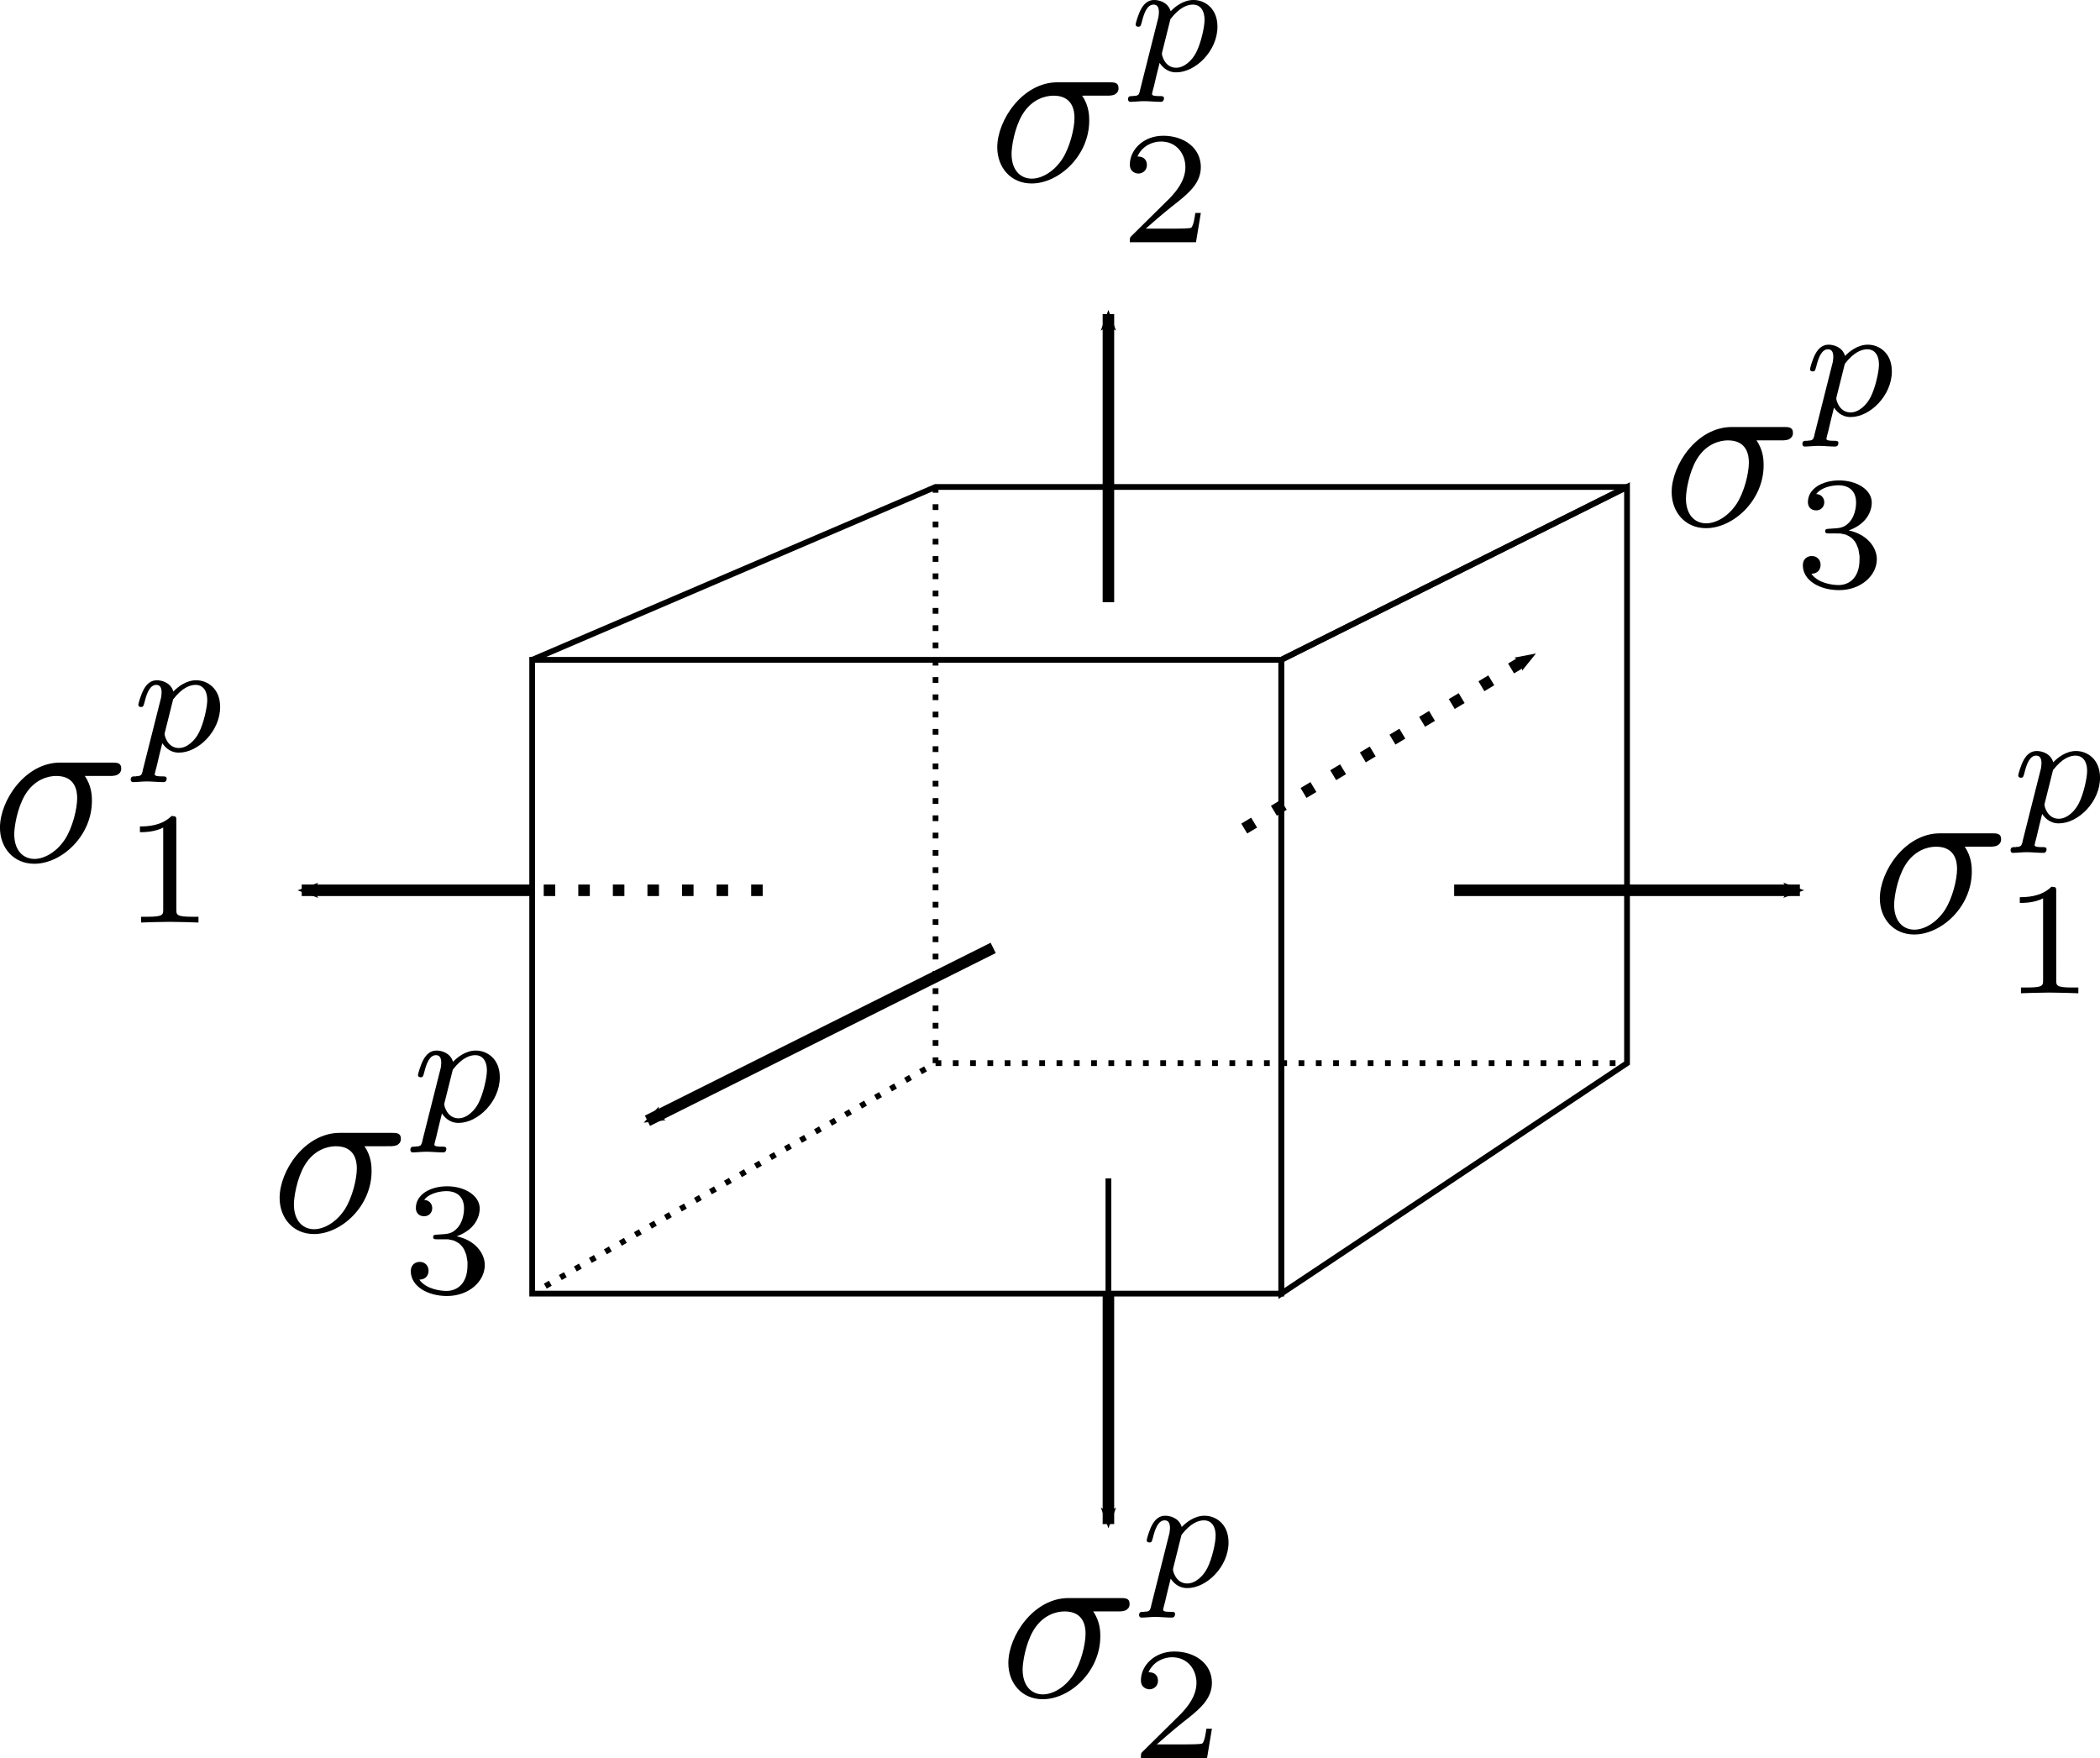 <?xml version="1.0" encoding="UTF-8" standalone="no"?>
<svg
   xmlns:ns0="http://www.iki.fi/pav/software/textext/"
   xmlns:dc="http://purl.org/dc/elements/1.1/"
   xmlns:cc="http://creativecommons.org/ns#"
   xmlns:rdf="http://www.w3.org/1999/02/22-rdf-syntax-ns#"
   xmlns:svg="http://www.w3.org/2000/svg"
   xmlns="http://www.w3.org/2000/svg"
   version="1.1"
   id="svg2"
   height="305.108"
   width="364.443">
  <defs
     id="defs4">
    <marker
       orient="auto"
       refY="0"
       refX="0"
       id="Arrow2Mstart"
       style="overflow:visible">
      <path
         id="path4572"
         style="fill-rule:evenodd;stroke-width:0.625;stroke-linejoin:round"
         d="M 8.719,4.034 -2.207,0.016 8.719,-4.002 c -1.745,2.372 -1.735,5.617 -6e-7,8.035 z"
         transform="scale(0.6,0.6)" />
    </marker>
    <marker
       style="overflow:visible"
       id="Arrow2Mend"
       refX="0"
       refY="0"
       orient="auto">
      <path
         transform="scale(-0.6,-0.6)"
         d="M 8.719,4.034 -2.207,0.016 8.719,-4.002 c -1.745,2.372 -1.735,5.617 -6e-7,8.035 z"
         style="fill-rule:evenodd;stroke-width:0.625;stroke-linejoin:round"
         id="path3966" />
    </marker>
  </defs>
  <g
     transform="translate(-64.612,-681.534)"
     id="layer1">
    <rect
       style="fill:#ffffff;fill-opacity:1;stroke:#000000;stroke-width:1;stroke-miterlimit:4;stroke-opacity:1;stroke-dasharray:none;stroke-dashoffset:0"
       id="rect2985"
       width="130"
       height="110"
       x="220"
       y="130.536"
       transform="translate(-63.028,665.512)"
       ry="2.1897801e-14" />
    <path
       style="fill:#ffffff;stroke:#000000;stroke-width:1px;stroke-linecap:butt;stroke-linejoin:miter;stroke-opacity:1"
       d="m 220,130.536 70,-30 120,0 -60,30 z"
       id="path2987"
       transform="translate(-63.028,665.512)" />
    <path
       style="fill:none;stroke:#000000;stroke-width:1px;stroke-linecap:butt;stroke-linejoin:miter;stroke-opacity:1"
       d="m 410,100.536 0,100 -60,40 0,-110 z"
       id="path3763"
       transform="translate(-63.028,665.512)" />
    <path
       style="fill:none;stroke:#000000;stroke-width:1;stroke-linecap:butt;stroke-linejoin:miter;stroke-miterlimit:4;stroke-opacity:1;stroke-dasharray:1, 2;stroke-dashoffset:0"
       d="m 290,100.536 0,100 -70,40"
       id="path3773"
       transform="translate(-63.028,665.512)" />
    <path
       style="fill:none;stroke:#000000;stroke-width:1;stroke-linecap:butt;stroke-linejoin:miter;stroke-miterlimit:4;stroke-opacity:1;stroke-dasharray:1, 2;stroke-dashoffset:0;marker-end:none"
       d="m 290,200.536 120,0 0,0"
       id="path3775"
       transform="translate(-63.028,665.512)" />
    <path
       style="fill:none;stroke:#000000;stroke-width:2;stroke-linecap:butt;stroke-linejoin:miter;stroke-miterlimit:4;stroke-opacity:1;stroke-dasharray:none;marker-end:url(#Arrow2Mend)"
       d="m 320,120.536 0,-50"
       id="path4141"
       transform="translate(-63.028,665.512)" />
    <path
       style="fill:none;stroke:#000000;stroke-width:1px;stroke-linecap:butt;stroke-linejoin:miter;stroke-opacity:1"
       d="m 320,220.536 0,20"
       id="path4143"
       transform="translate(-63.028,665.512)" />
    <path
       style="fill:none;stroke:#000000;stroke-width:2;stroke-linecap:butt;stroke-linejoin:miter;stroke-miterlimit:4;stroke-opacity:1;stroke-dasharray:none;marker-start:url(#Arrow2Mstart);marker-end:none"
       d="m 320,280.536 0,-40"
       id="path4147"
       transform="translate(-63.028,665.512)" />
    <path
       style="fill:none;stroke:#000000;stroke-width:2;stroke-linecap:butt;stroke-linejoin:miter;stroke-miterlimit:4;stroke-opacity:1;stroke-dasharray:none;marker-end:url(#Arrow2Mend)"
       d="m 380,170.536 60,0"
       id="path4149"
       transform="translate(-63.028,665.512)" />
    <path
       style="fill:none;stroke:#000000;stroke-width:2;stroke-linecap:butt;stroke-linejoin:miter;stroke-miterlimit:4;stroke-opacity:1;stroke-dasharray:2, 4;stroke-dashoffset:0"
       d="m 260,170.536 -40,0"
       id="path4151"
       transform="translate(-63.028,665.512)" />
    <path
       style="fill:none;stroke:#000000;stroke-width:2;stroke-linecap:butt;stroke-linejoin:miter;stroke-miterlimit:4;stroke-opacity:1;stroke-dasharray:none;marker-start:url(#Arrow2Mstart);marker-end:none"
       d="m 180,170.536 40,0"
       id="path4153"
       transform="translate(-63.028,665.512)" />
    <path
       style="fill:none;stroke:#000000;stroke-width:2;stroke-linecap:butt;stroke-linejoin:miter;stroke-miterlimit:4;stroke-opacity:1;stroke-dasharray:none;marker-end:url(#Arrow2Mend)"
       d="m 300,180.536 -60,30"
       id="path4176"
       transform="translate(-63.028,665.512)" />
    <path
       style="fill:none;stroke:#000000;stroke-width:2;stroke-linecap:butt;stroke-linejoin:miter;stroke-miterlimit:4;stroke-opacity:1;stroke-dasharray:2, 4;stroke-dashoffset:0;marker-end:url(#Arrow2Mend)"
       d="m 280.543,825.333 50,-30"
       id="path4178" />
    <g
       style="font-style:normal;font-variant:normal;font-weight:normal;font-stretch:normal;letter-spacing:normal;word-spacing:normal;text-anchor:start;fill:none;stroke:#000000;stroke-linecap:butt;stroke-linejoin:miter;stroke-miterlimit:10.433;stroke-opacity:1;stroke-dasharray:none;stroke-dashoffset:0"
       ns0:preamble="/home/ken/.config/inkscape/textextpreamble.txt"
       ns0:text="$\\sigma_{2}^p$"
       word-spacing="normal"
       letter-spacing="normal"
       font-size-adjust="none"
       font-stretch="normal"
       font-weight="normal"
       font-variant="normal"
       font-style="normal"
       stroke-miterlimit="10.433"
       xml:space="preserve"
       transform="matrix(4,0,0,-4,-657.551,2621.894)"
       id="g3056"><path
         style="fill:#000000;stroke-width:0"
         id="path3058"
         d="m 228.59,480.94 0.01,0 0.01,0 0.02,0 0.01,0 0.02,0 0.02,0 0.02,0 0.02,0.01 0.02,0 0.02,0 0.02,0 0.02,0.01 0.02,0 0.02,0.01 0.02,0 0.02,0.01 0.02,0.01 0.02,0.01 0.02,0.01 0.01,0.01 0.02,0.02 0.02,0.01 0,0.01 0.01,0.01 0.01,0 0.01,0.01 0,0.01 0.01,0.01 0,0.01 0.01,0.01 0,0.01 0.01,0.01 0,0.01 0.01,0.02 0,0.01 0,0.01 0.01,0.01 0,0.02 0,0.01 0,0.02 0,0.01 0,0.02 c 0,0.24 -0.21,0.24 -0.39,0.24 h -2.26 c -1.51,0 -2.61,-1.64 -2.61,-2.82 0,-0.88 0.59,-1.57 1.49,-1.57 l 0.01,0.21 c -0.49,0 -0.88,0.36 -0.88,1.08 0,0.29 0.12,1.11 0.47,1.7 0.41,0.68 1.01,0.82 1.35,0.82 0.83,0 0.91,-0.65 0.91,-0.96 0,-0.47 -0.2,-1.28 -0.53,-1.79 -0.39,-0.59 -0.93,-0.85 -1.32,-0.85 h 0 l -0.01,-0.21 c 1.18,0 2.5,1.2 2.5,2.73 0,0.17 0,0.64 -0.31,1.08 z" /><path
         style="fill:#000000;stroke-width:0"
         id="path3060"
         d="m 230,481.17 0,-0.01 0,-0.02 -0.01,-0.02 0,-0.01 -0.01,-0.02 0,-0.01 -0.01,-0.01 0,-0.02 -0.01,-0.01 0,-0.01 -0.01,-0.01 0,-0.01 -0.01,-0.01 0,-0.01 -0.01,-0.01 -0.01,0 -0.01,-0.01 -0.01,-0.01 -0.01,0 -0.01,-0.01 -0.01,0 -0.01,-0.01 -0.02,0 -0.01,0 -0.02,-0.01 -0.01,0 -0.01,0 -0.01,0 0,0 -0.01,0 -0.01,0 -0.01,0 -0.02,0 -0.01,0 -0.01,-0.01 -0.01,0 -0.01,0 -0.01,0 -0.02,0 c -0.09,0 -0.18,0 -0.18,-0.14 0,-0.08 0.06,-0.11 0.09,-0.11 0.18,0 0.41,0.03 0.6,0.03 0.24,0 0.5,-0.03 0.73,-0.03 0.06,0 0.14,0.03 0.14,0.16 0,0.09 -0.09,0.09 -0.18,0.09 -0.15,0 -0.34,0 -0.34,0.09 0,0.03 0.05,0.21 0.08,0.32 0.08,0.37 0.18,0.74 0.25,1.03 0.09,-0.13 0.3,-0.41 0.72,-0.41 v 0.2 c -0.49,0 -0.62,0.53 -0.62,0.6 0,0.03 0.01,0.08 0.02,0.11 l 0.35,1.4 c 0.41,0.53 0.75,0.63 0.98,0.63 0.27,0 0.5,-0.2 0.5,-0.67 0,-0.29 -0.15,-0.99 -0.36,-1.4 -0.17,-0.34 -0.51,-0.67 -0.87,-0.67 v -0.2 c 0.85,0 1.79,0.94 1.79,1.98 0,0.81 -0.56,1.16 -1.04,1.16 -0.44,0 -0.8,-0.29 -0.99,-0.49 -0.12,0.4 -0.51,0.49 -0.72,0.49 -0.27,0 -0.44,-0.18 -0.55,-0.37 -0.14,-0.24 -0.25,-0.65 -0.25,-0.69 0,-0.1 0.1,-0.1 0.12,-0.1 0.09,0 0.1,0.03 0.15,0.21 0.1,0.41 0.24,0.75 0.51,0.75 0.18,0 0.23,-0.15 0.23,-0.34 0,-0.07 -0.02,-0.16 -0.02,-0.2 z" /><path
         style="fill:#000000;stroke-width:0"
         id="path3062"
         d="m 232.64,475.85 h -0.24 c -0.02,-0.16 -0.08,-0.57 -0.18,-0.64 -0.05,-0.04 -0.59,-0.04 -0.68,-0.04 h -1.29 c 0.74,0.65 0.98,0.84 1.4,1.17 0.51,0.41 0.99,0.84 0.99,1.5 0,0.84 -0.74,1.36 -1.63,1.36 -0.86,0 -1.45,-0.61 -1.45,-1.25 0,-0.35 0.3,-0.39 0.37,-0.39 0.17,0 0.37,0.12 0.37,0.37 0,0.13 -0.05,0.37 -0.41,0.37 0.22,0.49 0.69,0.65 1.02,0.65 0.69,0 1.06,-0.55 1.06,-1.11 0,-0.61 -0.43,-1.08 -0.66,-1.33 l -1.68,-1.66 c -0.07,-0.06 -0.07,-0.08 -0.07,-0.27 h 2.87 z" /></g>    <g
       id="g3143"
       transform="matrix(4,0,0,-4,-504.385,2752.239)"
       xml:space="preserve"
       stroke-miterlimit="10.433"
       font-style="normal"
       font-variant="normal"
       font-weight="normal"
       font-stretch="normal"
       font-size-adjust="none"
       letter-spacing="normal"
       word-spacing="normal"
       ns0:text="$\\sigma_{1}^{p}$"
       ns0:preamble="/home/ken/.config/inkscape/textextpreamble.txt"
       style="font-style:normal;font-variant:normal;font-weight:normal;font-stretch:normal;letter-spacing:normal;word-spacing:normal;text-anchor:start;fill:none;stroke:#000000;stroke-linecap:butt;stroke-linejoin:miter;stroke-miterlimit:10.433;stroke-opacity:1;stroke-dasharray:none;stroke-dashoffset:0"><path
         style="fill:#000000;stroke-width:0"
         d="m 228.59,480.94 0.01,0 0.01,0 0.02,0 0.01,0 0.02,0 0.02,0 0.02,0 0.02,0.01 0.02,0 0.02,0 0.02,0 0.02,0.01 0.02,0 0.02,0.01 0.02,0 0.02,0.01 0.02,0.01 0.02,0.01 0.02,0.01 0.01,0.01 0.02,0.02 0.02,0.01 0,0.01 0.01,0.01 0.01,0 0.01,0.01 0,0.01 0.01,0.01 0,0.01 0.01,0.01 0,0.01 0.01,0.01 0,0.01 0.01,0.02 0,0.01 0,0.01 0.01,0.01 0,0.02 0,0.01 0,0.02 0,0.01 0,0.02 c 0,0.24 -0.21,0.24 -0.39,0.24 h -2.26 c -1.51,0 -2.61,-1.64 -2.61,-2.82 0,-0.88 0.59,-1.57 1.49,-1.57 l 0.01,0.21 c -0.49,0 -0.88,0.36 -0.88,1.08 0,0.29 0.12,1.11 0.47,1.7 0.41,0.68 1.01,0.82 1.35,0.82 0.83,0 0.91,-0.65 0.91,-0.96 0,-0.47 -0.2,-1.28 -0.53,-1.79 -0.39,-0.59 -0.93,-0.85 -1.32,-0.85 h 0 l -0.01,-0.21 c 1.18,0 2.5,1.2 2.5,2.73 0,0.17 0,0.64 -0.31,1.08 z"
         id="path3145" /><path
         style="fill:#000000;stroke-width:0"
         d="m 230,481.17 0,-0.01 0,-0.02 -0.01,-0.02 0,-0.01 -0.01,-0.02 0,-0.01 -0.01,-0.01 0,-0.02 -0.01,-0.01 0,-0.01 -0.01,-0.01 0,-0.01 -0.01,-0.01 0,-0.01 -0.01,-0.01 -0.01,0 -0.01,-0.01 -0.01,-0.01 -0.01,0 -0.01,-0.01 -0.01,0 -0.01,-0.01 -0.02,0 -0.01,0 -0.02,-0.01 -0.01,0 -0.01,0 -0.01,0 0,0 -0.01,0 -0.01,0 -0.01,0 -0.02,0 -0.01,0 -0.01,-0.01 -0.01,0 -0.01,0 -0.01,0 -0.02,0 c -0.09,0 -0.18,0 -0.18,-0.14 0,-0.08 0.06,-0.11 0.09,-0.11 0.18,0 0.41,0.03 0.6,0.03 0.24,0 0.5,-0.03 0.73,-0.03 0.06,0 0.14,0.03 0.14,0.16 0,0.09 -0.09,0.09 -0.18,0.09 -0.15,0 -0.34,0 -0.34,0.09 0,0.03 0.05,0.21 0.08,0.32 0.08,0.37 0.18,0.74 0.25,1.03 0.09,-0.13 0.3,-0.41 0.72,-0.41 v 0.2 c -0.49,0 -0.62,0.53 -0.62,0.6 0,0.03 0.01,0.08 0.02,0.11 l 0.35,1.4 c 0.41,0.53 0.75,0.63 0.98,0.63 0.27,0 0.5,-0.2 0.5,-0.67 0,-0.29 -0.15,-0.99 -0.36,-1.4 -0.17,-0.34 -0.51,-0.67 -0.87,-0.67 v -0.2 c 0.85,0 1.79,0.94 1.79,1.98 0,0.81 -0.56,1.16 -1.04,1.16 -0.44,0 -0.8,-0.29 -0.99,-0.49 -0.12,0.4 -0.51,0.49 -0.72,0.49 -0.27,0 -0.44,-0.18 -0.55,-0.37 -0.14,-0.24 -0.25,-0.65 -0.25,-0.69 0,-0.1 0.1,-0.1 0.12,-0.1 0.09,0 0.1,0.03 0.15,0.21 0.1,0.41 0.24,0.75 0.51,0.75 0.18,0 0.23,-0.15 0.23,-0.34 0,-0.07 -0.02,-0.16 -0.02,-0.2 z"
         id="path3147" /><path
         style="fill:#000000;stroke-width:0"
         d="m 231.46,479 0,0.01 0,0.01 0,0.01 0,0.01 0,0 0,0.01 0,0.01 0,0 0,0.01 0,0.01 0,0 0,0.01 -0.01,0.01 0,0 0,0.01 0,0 0,0.01 0,0 0,0.01 0,0.01 -0.01,0.01 0,0 0,0.01 -0.01,0 0,0.01 -0.01,0 -0.01,0.01 0,0 -0.01,0 -0.01,0.01 -0.01,0 -0.01,0 0,0 -0.01,0 0,0 -0.01,0 0,0 -0.01,0 -0.01,0 0,0 -0.01,0.01 -0.01,0 0,0 -0.01,0 -0.01,0 -0.01,0 0,0 -0.01,0 -0.01,0 -0.01,0 c -0.45,-0.44 -1.08,-0.45 -1.37,-0.45 v -0.25 c 0.17,0 0.63,0 1.01,0.2 v -3.55 c 0,-0.23 0,-0.32 -0.69,-0.32 h -0.27 v -0.25 c 0.13,0.01 0.98,0.03 1.24,0.03 0.22,0 1.1,-0.02 1.25,-0.03 v 0.25 h -0.27 c -0.69,0 -0.69,0.09 -0.69,0.32 z"
         id="path3149" /></g>    <g
       id="g3143-4"
       transform="matrix(4,0,0,-4,-830.628,2739.961)"
       xml:space="preserve"
       stroke-miterlimit="10.433"
       font-style="normal"
       font-variant="normal"
       font-weight="normal"
       font-stretch="normal"
       font-size-adjust="none"
       letter-spacing="normal"
       word-spacing="normal"
       ns0:text="$\\sigma_{1}^{p}$"
       ns0:preamble="/home/ken/.config/inkscape/textextpreamble.txt"
       style="font-style:normal;font-variant:normal;font-weight:normal;font-stretch:normal;letter-spacing:normal;word-spacing:normal;text-anchor:start;fill:none;stroke:#000000;stroke-linecap:butt;stroke-linejoin:miter;stroke-miterlimit:10.433;stroke-opacity:1;stroke-dasharray:none;stroke-dashoffset:0"><path
         d="m 228.59,480.94 0.01,0 0.01,0 0.02,0 0.01,0 0.02,0 0.02,0 0.02,0 0.02,0.01 0.02,0 0.02,0 0.02,0 0.02,0.01 0.02,0 0.02,0.01 0.02,0 0.02,0.01 0.02,0.01 0.02,0.01 0.02,0.01 0.01,0.01 0.02,0.02 0.02,0.01 0,0.01 0.01,0.01 0.01,0 0.01,0.01 0,0.01 0.01,0.01 0,0.01 0.01,0.01 0,0.01 0.01,0.01 0,0.01 0.01,0.02 0,0.01 0,0.01 0.01,0.01 0,0.02 0,0.01 0,0.02 0,0.01 0,0.02 c 0,0.24 -0.21,0.24 -0.39,0.24 h -2.26 c -1.51,0 -2.61,-1.64 -2.61,-2.82 0,-0.88 0.59,-1.57 1.49,-1.57 l 0.01,0.21 c -0.49,0 -0.88,0.36 -0.88,1.08 0,0.29 0.12,1.11 0.47,1.7 0.41,0.68 1.01,0.82 1.35,0.82 0.83,0 0.91,-0.65 0.91,-0.96 0,-0.47 -0.2,-1.28 -0.53,-1.79 -0.39,-0.59 -0.93,-0.85 -1.32,-0.85 h 0 l -0.01,-0.21 c 1.18,0 2.5,1.2 2.5,2.73 0,0.17 0,0.64 -0.31,1.08 z"
         id="path3145-4"
         style="fill:#000000;stroke-width:0" /><path
         d="m 230,481.17 0,-0.01 0,-0.02 -0.01,-0.02 0,-0.01 -0.01,-0.02 0,-0.01 -0.01,-0.01 0,-0.02 -0.01,-0.01 0,-0.01 -0.01,-0.01 0,-0.01 -0.01,-0.01 0,-0.01 -0.01,-0.01 -0.01,0 -0.01,-0.01 -0.01,-0.01 -0.01,0 -0.01,-0.01 -0.01,0 -0.01,-0.01 -0.02,0 -0.01,0 -0.02,-0.01 -0.01,0 -0.01,0 -0.01,0 0,0 -0.01,0 -0.01,0 -0.01,0 -0.02,0 -0.01,0 -0.01,-0.01 -0.01,0 -0.01,0 -0.01,0 -0.02,0 c -0.09,0 -0.18,0 -0.18,-0.14 0,-0.08 0.06,-0.11 0.09,-0.11 0.18,0 0.41,0.03 0.6,0.03 0.24,0 0.5,-0.03 0.73,-0.03 0.06,0 0.14,0.03 0.14,0.16 0,0.09 -0.09,0.09 -0.18,0.09 -0.15,0 -0.34,0 -0.34,0.09 0,0.03 0.05,0.21 0.08,0.32 0.08,0.37 0.18,0.74 0.25,1.03 0.09,-0.13 0.3,-0.41 0.72,-0.41 v 0.2 c -0.49,0 -0.62,0.53 -0.62,0.6 0,0.03 0.01,0.08 0.02,0.11 l 0.35,1.4 c 0.41,0.53 0.75,0.63 0.98,0.63 0.27,0 0.5,-0.2 0.5,-0.67 0,-0.29 -0.15,-0.99 -0.36,-1.4 -0.17,-0.34 -0.51,-0.67 -0.87,-0.67 v -0.2 c 0.85,0 1.79,0.94 1.79,1.98 0,0.81 -0.56,1.16 -1.04,1.16 -0.44,0 -0.8,-0.29 -0.99,-0.49 -0.12,0.4 -0.51,0.49 -0.72,0.49 -0.27,0 -0.44,-0.18 -0.55,-0.37 -0.14,-0.24 -0.25,-0.65 -0.25,-0.69 0,-0.1 0.1,-0.1 0.12,-0.1 0.09,0 0.1,0.03 0.15,0.21 0.1,0.41 0.24,0.75 0.51,0.75 0.18,0 0.23,-0.15 0.23,-0.34 0,-0.07 -0.02,-0.16 -0.02,-0.2 z"
         id="path3147-6"
         style="fill:#000000;stroke-width:0" /><path
         d="m 231.46,479 0,0.01 0,0.01 0,0.01 0,0.01 0,0 0,0.01 0,0.01 0,0 0,0.01 0,0.01 0,0 0,0.01 -0.01,0.01 0,0 0,0.01 0,0 0,0.01 0,0 0,0.01 0,0.01 -0.01,0.01 0,0 0,0.01 -0.01,0 0,0.01 -0.01,0 -0.01,0.01 0,0 -0.01,0 -0.01,0.01 -0.01,0 -0.01,0 0,0 -0.01,0 0,0 -0.01,0 0,0 -0.01,0 -0.01,0 0,0 -0.01,0.01 -0.01,0 0,0 -0.01,0 -0.01,0 -0.01,0 0,0 -0.01,0 -0.01,0 -0.01,0 c -0.45,-0.44 -1.08,-0.45 -1.37,-0.45 v -0.25 c 0.17,0 0.63,0 1.01,0.2 v -3.55 c 0,-0.23 0,-0.32 -0.69,-0.32 h -0.27 v -0.25 c 0.13,0.01 0.98,0.03 1.24,0.03 0.22,0 1.1,-0.02 1.25,-0.03 v 0.25 h -0.27 c -0.69,0 -0.69,0.09 -0.69,0.32 z"
         id="path3149-9"
         style="fill:#000000;stroke-width:0" /></g>    <g
       style="font-style:normal;font-variant:normal;font-weight:normal;font-stretch:normal;letter-spacing:normal;word-spacing:normal;text-anchor:start;fill:none;stroke:#000000;stroke-linecap:butt;stroke-linejoin:miter;stroke-miterlimit:10.433;stroke-opacity:1;stroke-dasharray:none;stroke-dashoffset:0"
       ns0:preamble="/home/ken/.config/inkscape/textextpreamble.txt"
       ns0:text="$\\sigma_{2}^p$"
       word-spacing="normal"
       letter-spacing="normal"
       font-size-adjust="none"
       font-stretch="normal"
       font-weight="normal"
       font-variant="normal"
       font-style="normal"
       stroke-miterlimit="10.433"
       xml:space="preserve"
       transform="matrix(4,0,0,-4,-655.628,2884.961)"
       id="g3056-1"><path
         id="path3058-9"
         d="m 228.59,480.94 0.01,0 0.01,0 0.02,0 0.01,0 0.02,0 0.02,0 0.02,0 0.02,0.01 0.02,0 0.02,0 0.02,0 0.02,0.01 0.02,0 0.02,0.01 0.02,0 0.02,0.01 0.02,0.01 0.02,0.01 0.02,0.01 0.01,0.01 0.02,0.02 0.02,0.01 0,0.01 0.01,0.01 0.01,0 0.01,0.01 0,0.01 0.01,0.01 0,0.01 0.01,0.01 0,0.01 0.01,0.01 0,0.01 0.01,0.02 0,0.01 0,0.01 0.01,0.01 0,0.02 0,0.01 0,0.02 0,0.01 0,0.02 c 0,0.24 -0.21,0.24 -0.39,0.24 h -2.26 c -1.51,0 -2.61,-1.64 -2.61,-2.82 0,-0.88 0.59,-1.57 1.49,-1.57 l 0.01,0.21 c -0.49,0 -0.88,0.36 -0.88,1.08 0,0.29 0.12,1.11 0.47,1.7 0.41,0.68 1.01,0.82 1.35,0.82 0.83,0 0.91,-0.65 0.91,-0.96 0,-0.47 -0.2,-1.28 -0.53,-1.79 -0.39,-0.59 -0.93,-0.85 -1.32,-0.85 h 0 l -0.01,-0.21 c 1.18,0 2.5,1.2 2.5,2.73 0,0.17 0,0.64 -0.31,1.08 z"
         style="fill:#000000;stroke-width:0" /><path
         id="path3060-6"
         d="m 230,481.17 0,-0.01 0,-0.02 -0.01,-0.02 0,-0.01 -0.01,-0.02 0,-0.01 -0.01,-0.01 0,-0.02 -0.01,-0.01 0,-0.01 -0.01,-0.01 0,-0.01 -0.01,-0.01 0,-0.01 -0.01,-0.01 -0.01,0 -0.01,-0.01 -0.01,-0.01 -0.01,0 -0.01,-0.01 -0.01,0 -0.01,-0.01 -0.02,0 -0.01,0 -0.02,-0.01 -0.01,0 -0.01,0 -0.01,0 0,0 -0.01,0 -0.01,0 -0.01,0 -0.02,0 -0.01,0 -0.01,-0.01 -0.01,0 -0.01,0 -0.01,0 -0.02,0 c -0.09,0 -0.18,0 -0.18,-0.14 0,-0.08 0.06,-0.11 0.09,-0.11 0.18,0 0.41,0.03 0.6,0.03 0.24,0 0.5,-0.03 0.73,-0.03 0.06,0 0.14,0.03 0.14,0.16 0,0.09 -0.09,0.09 -0.18,0.09 -0.15,0 -0.34,0 -0.34,0.09 0,0.03 0.05,0.21 0.08,0.32 0.08,0.37 0.18,0.74 0.25,1.03 0.09,-0.13 0.3,-0.41 0.72,-0.41 v 0.2 c -0.49,0 -0.62,0.53 -0.62,0.6 0,0.03 0.01,0.08 0.02,0.11 l 0.35,1.4 c 0.41,0.53 0.75,0.63 0.98,0.63 0.27,0 0.5,-0.2 0.5,-0.67 0,-0.29 -0.15,-0.99 -0.36,-1.4 -0.17,-0.34 -0.51,-0.67 -0.87,-0.67 v -0.2 c 0.85,0 1.79,0.94 1.79,1.98 0,0.81 -0.56,1.16 -1.04,1.16 -0.44,0 -0.8,-0.29 -0.99,-0.49 -0.12,0.4 -0.51,0.49 -0.72,0.49 -0.27,0 -0.44,-0.18 -0.55,-0.37 -0.14,-0.24 -0.25,-0.65 -0.25,-0.69 0,-0.1 0.1,-0.1 0.12,-0.1 0.09,0 0.1,0.03 0.15,0.21 0.1,0.41 0.24,0.75 0.51,0.75 0.18,0 0.23,-0.15 0.23,-0.34 0,-0.07 -0.02,-0.16 -0.02,-0.2 z"
         style="fill:#000000;stroke-width:0" /><path
         id="path3062-2"
         d="m 232.64,475.85 h -0.24 c -0.02,-0.16 -0.08,-0.57 -0.18,-0.64 -0.05,-0.04 -0.59,-0.04 -0.68,-0.04 h -1.29 c 0.74,0.65 0.98,0.84 1.4,1.17 0.51,0.41 0.99,0.84 0.99,1.5 0,0.84 -0.74,1.36 -1.63,1.36 -0.86,0 -1.45,-0.61 -1.45,-1.25 0,-0.35 0.3,-0.39 0.37,-0.39 0.17,0 0.37,0.12 0.37,0.37 0,0.13 -0.05,0.37 -0.41,0.37 0.22,0.49 0.69,0.65 1.02,0.65 0.69,0 1.06,-0.55 1.06,-1.11 0,-0.61 -0.43,-1.08 -0.66,-1.33 l -1.68,-1.66 c -0.07,-0.06 -0.07,-0.08 -0.07,-0.27 h 2.87 z"
         style="fill:#000000;stroke-width:0" /></g>    <g
       style="font-style:normal;font-variant:normal;font-weight:normal;font-stretch:normal;letter-spacing:normal;word-spacing:normal;text-anchor:start;fill:none;stroke:#000000;stroke-linecap:butt;stroke-linejoin:miter;stroke-miterlimit:10.433;stroke-opacity:1;stroke-dasharray:none;stroke-dashoffset:0"
       ns0:preamble="/home/ken/.config/inkscape/textextpreamble.txt"
       ns0:text="$\\sigma_{3}^p$"
       word-spacing="normal"
       letter-spacing="normal"
       font-size-adjust="none"
       font-stretch="normal"
       font-weight="normal"
       font-variant="normal"
       font-style="normal"
       stroke-miterlimit="10.433"
       xml:space="preserve"
       transform="matrix(4,0,0,-4,-782.095,2804.226)"
       id="content"><path
         style="fill:#000000;stroke-width:0"
         id="path3289"
         d="m 228.59,480.94 0.01,0 0.01,0 0.02,0 0.01,0 0.02,0 0.02,0 0.02,0 0.02,0.01 0.02,0 0.02,0 0.02,0 0.02,0.01 0.02,0 0.02,0.01 0.02,0 0.02,0.01 0.02,0.01 0.02,0.01 0.02,0.01 0.01,0.01 0.02,0.02 0.02,0.01 0,0.01 0.01,0.01 0.01,0 0.01,0.01 0,0.01 0.01,0.01 0,0.01 0.01,0.01 0,0.01 0.01,0.01 0,0.01 0.01,0.02 0,0.01 0,0.01 0.01,0.01 0,0.02 0,0.01 0,0.02 0,0.01 0,0.02 c 0,0.24 -0.21,0.24 -0.39,0.24 h -2.26 c -1.51,0 -2.61,-1.64 -2.61,-2.82 0,-0.88 0.59,-1.57 1.49,-1.57 l 0.01,0.21 c -0.49,0 -0.88,0.36 -0.88,1.08 0,0.29 0.12,1.11 0.47,1.7 0.41,0.68 1.01,0.82 1.35,0.82 0.83,0 0.91,-0.65 0.91,-0.96 0,-0.47 -0.2,-1.28 -0.53,-1.79 -0.39,-0.59 -0.93,-0.85 -1.32,-0.85 h 0 l -0.01,-0.21 c 1.18,0 2.5,1.2 2.5,2.73 0,0.17 0,0.64 -0.31,1.08 z" /><path
         style="fill:#000000;stroke-width:0"
         id="path3291"
         d="m 230,481.17 0,-0.01 0,-0.02 -0.01,-0.02 0,-0.01 -0.01,-0.02 0,-0.01 -0.01,-0.01 0,-0.02 -0.01,-0.01 0,-0.01 -0.01,-0.01 0,-0.01 -0.01,-0.01 0,-0.01 -0.01,-0.01 -0.01,0 -0.01,-0.01 -0.01,-0.01 -0.01,0 -0.01,-0.01 -0.01,0 -0.01,-0.01 -0.02,0 -0.01,0 -0.02,-0.01 -0.01,0 -0.01,0 -0.01,0 0,0 -0.01,0 -0.01,0 -0.01,0 -0.02,0 -0.01,0 -0.01,-0.01 -0.01,0 -0.01,0 -0.01,0 -0.02,0 c -0.09,0 -0.18,0 -0.18,-0.14 0,-0.08 0.06,-0.11 0.09,-0.11 0.18,0 0.41,0.03 0.6,0.03 0.24,0 0.5,-0.03 0.73,-0.03 0.06,0 0.14,0.03 0.14,0.16 0,0.09 -0.09,0.09 -0.18,0.09 -0.15,0 -0.34,0 -0.34,0.09 0,0.03 0.05,0.21 0.08,0.32 0.08,0.37 0.18,0.74 0.25,1.03 0.09,-0.13 0.3,-0.41 0.72,-0.41 v 0.2 c -0.49,0 -0.62,0.53 -0.62,0.6 0,0.03 0.01,0.08 0.02,0.11 l 0.35,1.4 c 0.41,0.53 0.75,0.63 0.98,0.63 0.27,0 0.5,-0.2 0.5,-0.67 0,-0.29 -0.15,-0.99 -0.36,-1.4 -0.17,-0.34 -0.51,-0.67 -0.87,-0.67 v -0.2 c 0.85,0 1.79,0.94 1.79,1.98 0,0.81 -0.56,1.16 -1.04,1.16 -0.44,0 -0.8,-0.29 -0.99,-0.49 -0.12,0.4 -0.51,0.49 -0.72,0.49 -0.27,0 -0.44,-0.18 -0.55,-0.37 -0.14,-0.24 -0.25,-0.65 -0.25,-0.69 0,-0.1 0.1,-0.1 0.12,-0.1 0.09,0 0.1,0.03 0.15,0.21 0.1,0.41 0.24,0.75 0.51,0.75 0.18,0 0.23,-0.15 0.23,-0.34 0,-0.07 -0.02,-0.16 -0.02,-0.2 z" /><path
         style="fill:#000000;stroke-width:0"
         id="path3293"
         d="m 231.03,476.9 0.05,0 0.05,0 0.04,-0.01 0.05,-0.01 0.05,-0.01 0.04,-0.01 0.05,-0.01 0.04,-0.02 0.04,-0.02 0.04,-0.02 0.04,-0.02 0.04,-0.03 0.04,-0.02 0.03,-0.03 0.04,-0.04 0.03,-0.03 0.03,-0.04 0.03,-0.03 0.02,-0.04 0.03,-0.05 0.02,-0.04 0.02,-0.05 0.02,-0.05 0.02,-0.05 0.02,-0.05 0.01,-0.06 0.01,-0.06 0.01,-0.06 0.01,-0.06 0.01,-0.06 0,-0.07 0,-0.07 c 0,-0.86 -0.5,-1.12 -0.91,-1.12 -0.27,0 -0.89,0.08 -1.18,0.49 0.33,0.01 0.4,0.24 0.4,0.39 0,0.22 -0.16,0.38 -0.38,0.38 -0.19,0 -0.39,-0.12 -0.39,-0.4 0,-0.66 0.73,-1.08 1.57,-1.08 0.97,0 1.64,0.65 1.64,1.34 0,0.54 -0.45,1.09 -1.22,1.25 0.73,0.26 1,0.78 1,1.21 0,0.55 -0.64,0.96 -1.41,0.96 -0.77,0 -1.36,-0.38 -1.36,-0.94 0,-0.23 0.15,-0.36 0.36,-0.36 0.21,0 0.35,0.16 0.35,0.35 0,0.2 -0.14,0.35 -0.35,0.36 0.24,0.31 0.72,0.38 0.98,0.38 0.32,0 0.75,-0.15 0.75,-0.75 0,-0.29 -0.09,-0.62 -0.27,-0.83 -0.24,-0.27 -0.43,-0.28 -0.78,-0.3 -0.17,-0.01 -0.19,-0.01 -0.22,-0.02 -0.02,0 -0.07,-0.01 -0.07,-0.09 0,-0.1 0.06,-0.1 0.18,-0.1 z" /></g>    <g
       id="g3382"
       transform="matrix(4,0,0,-4,-540.513,2681.718)"
       xml:space="preserve"
       stroke-miterlimit="10.433"
       font-style="normal"
       font-variant="normal"
       font-weight="normal"
       font-stretch="normal"
       font-size-adjust="none"
       letter-spacing="normal"
       word-spacing="normal"
       ns0:text="$\\sigma_{3}^{p}$"
       ns0:preamble="/home/ken/.config/inkscape/textextpreamble.txt"
       style="font-style:normal;font-variant:normal;font-weight:normal;font-stretch:normal;letter-spacing:normal;word-spacing:normal;text-anchor:start;fill:none;stroke:#000000;stroke-linecap:butt;stroke-linejoin:miter;stroke-miterlimit:10.433;stroke-opacity:1;stroke-dasharray:none;stroke-dashoffset:0"><path
         style="fill:#000000;stroke-width:0"
         d="m 228.59,480.94 0.01,0 0.01,0 0.02,0 0.01,0 0.02,0 0.02,0 0.02,0 0.02,0.01 0.02,0 0.02,0 0.02,0 0.02,0.01 0.02,0 0.02,0.01 0.02,0 0.02,0.01 0.02,0.01 0.02,0.01 0.02,0.01 0.01,0.01 0.02,0.02 0.02,0.01 0,0.01 0.01,0.01 0.01,0 0.01,0.01 0,0.01 0.01,0.01 0,0.01 0.01,0.01 0,0.01 0.01,0.01 0,0.01 0.01,0.02 0,0.01 0,0.01 0.01,0.01 0,0.02 0,0.01 0,0.02 0,0.01 0,0.02 c 0,0.24 -0.21,0.24 -0.39,0.24 h -2.26 c -1.51,0 -2.61,-1.64 -2.61,-2.82 0,-0.88 0.59,-1.57 1.49,-1.57 l 0.01,0.21 c -0.49,0 -0.88,0.36 -0.88,1.08 0,0.29 0.12,1.11 0.47,1.7 0.41,0.68 1.01,0.82 1.35,0.82 0.83,0 0.91,-0.65 0.91,-0.96 0,-0.47 -0.2,-1.28 -0.53,-1.79 -0.39,-0.59 -0.93,-0.85 -1.32,-0.85 h 0 l -0.01,-0.21 c 1.18,0 2.5,1.2 2.5,2.73 0,0.17 0,0.64 -0.31,1.08 z"
         id="path3384" /><path
         style="fill:#000000;stroke-width:0"
         d="m 230,481.17 0,-0.01 0,-0.02 -0.01,-0.02 0,-0.01 -0.01,-0.02 0,-0.01 -0.01,-0.01 0,-0.02 -0.01,-0.01 0,-0.01 -0.01,-0.01 0,-0.01 -0.01,-0.01 0,-0.01 -0.01,-0.01 -0.01,0 -0.01,-0.01 -0.01,-0.01 -0.01,0 -0.01,-0.01 -0.01,0 -0.01,-0.01 -0.02,0 -0.01,0 -0.02,-0.01 -0.01,0 -0.01,0 -0.01,0 0,0 -0.01,0 -0.01,0 -0.01,0 -0.02,0 -0.01,0 -0.01,-0.01 -0.01,0 -0.01,0 -0.01,0 -0.02,0 c -0.09,0 -0.18,0 -0.18,-0.14 0,-0.08 0.06,-0.11 0.09,-0.11 0.18,0 0.41,0.03 0.6,0.03 0.24,0 0.5,-0.03 0.73,-0.03 0.06,0 0.14,0.03 0.14,0.16 0,0.09 -0.09,0.09 -0.18,0.09 -0.15,0 -0.34,0 -0.34,0.09 0,0.03 0.05,0.21 0.08,0.32 0.08,0.37 0.18,0.74 0.25,1.03 0.09,-0.13 0.3,-0.41 0.72,-0.41 v 0.2 c -0.49,0 -0.62,0.53 -0.62,0.6 0,0.03 0.01,0.08 0.02,0.11 l 0.35,1.4 c 0.41,0.53 0.75,0.63 0.98,0.63 0.27,0 0.5,-0.2 0.5,-0.67 0,-0.29 -0.15,-0.99 -0.36,-1.4 -0.17,-0.34 -0.51,-0.67 -0.87,-0.67 v -0.2 c 0.85,0 1.79,0.94 1.79,1.98 0,0.81 -0.56,1.16 -1.04,1.16 -0.44,0 -0.8,-0.29 -0.99,-0.49 -0.12,0.4 -0.51,0.49 -0.72,0.49 -0.27,0 -0.44,-0.18 -0.55,-0.37 -0.14,-0.24 -0.25,-0.65 -0.25,-0.69 0,-0.1 0.1,-0.1 0.12,-0.1 0.09,0 0.1,0.03 0.15,0.21 0.1,0.41 0.24,0.75 0.51,0.75 0.18,0 0.23,-0.15 0.23,-0.34 0,-0.07 -0.02,-0.16 -0.02,-0.2 z"
         id="path3386" /><path
         style="fill:#000000;stroke-width:0"
         d="m 231.03,476.9 0.05,0 0.05,0 0.04,-0.01 0.05,-0.01 0.05,-0.01 0.04,-0.01 0.05,-0.01 0.04,-0.02 0.04,-0.02 0.04,-0.02 0.04,-0.02 0.04,-0.03 0.04,-0.02 0.03,-0.03 0.04,-0.04 0.03,-0.03 0.03,-0.04 0.03,-0.03 0.02,-0.04 0.03,-0.05 0.02,-0.04 0.02,-0.05 0.02,-0.05 0.02,-0.05 0.02,-0.05 0.01,-0.06 0.01,-0.06 0.01,-0.06 0.01,-0.06 0.01,-0.06 0,-0.07 0,-0.07 c 0,-0.86 -0.5,-1.12 -0.91,-1.12 -0.27,0 -0.89,0.08 -1.18,0.49 0.33,0.01 0.4,0.24 0.4,0.39 0,0.22 -0.16,0.38 -0.38,0.38 -0.19,0 -0.39,-0.12 -0.39,-0.4 0,-0.66 0.73,-1.08 1.57,-1.08 0.97,0 1.64,0.65 1.64,1.34 0,0.54 -0.45,1.09 -1.22,1.25 0.73,0.26 1,0.78 1,1.21 0,0.55 -0.64,0.96 -1.41,0.96 -0.77,0 -1.36,-0.38 -1.36,-0.94 0,-0.23 0.15,-0.36 0.36,-0.36 0.21,0 0.35,0.16 0.35,0.35 0,0.2 -0.14,0.35 -0.35,0.36 0.24,0.31 0.72,0.38 0.98,0.38 0.32,0 0.75,-0.15 0.75,-0.75 0,-0.29 -0.09,-0.62 -0.27,-0.83 -0.24,-0.27 -0.43,-0.28 -0.78,-0.3 -0.17,-0.01 -0.19,-0.01 -0.22,-0.02 -0.02,0 -0.07,-0.01 -0.07,-0.09 0,-0.1 0.06,-0.1 0.18,-0.1 z"
         id="path3388" /></g>  </g>
</svg>
